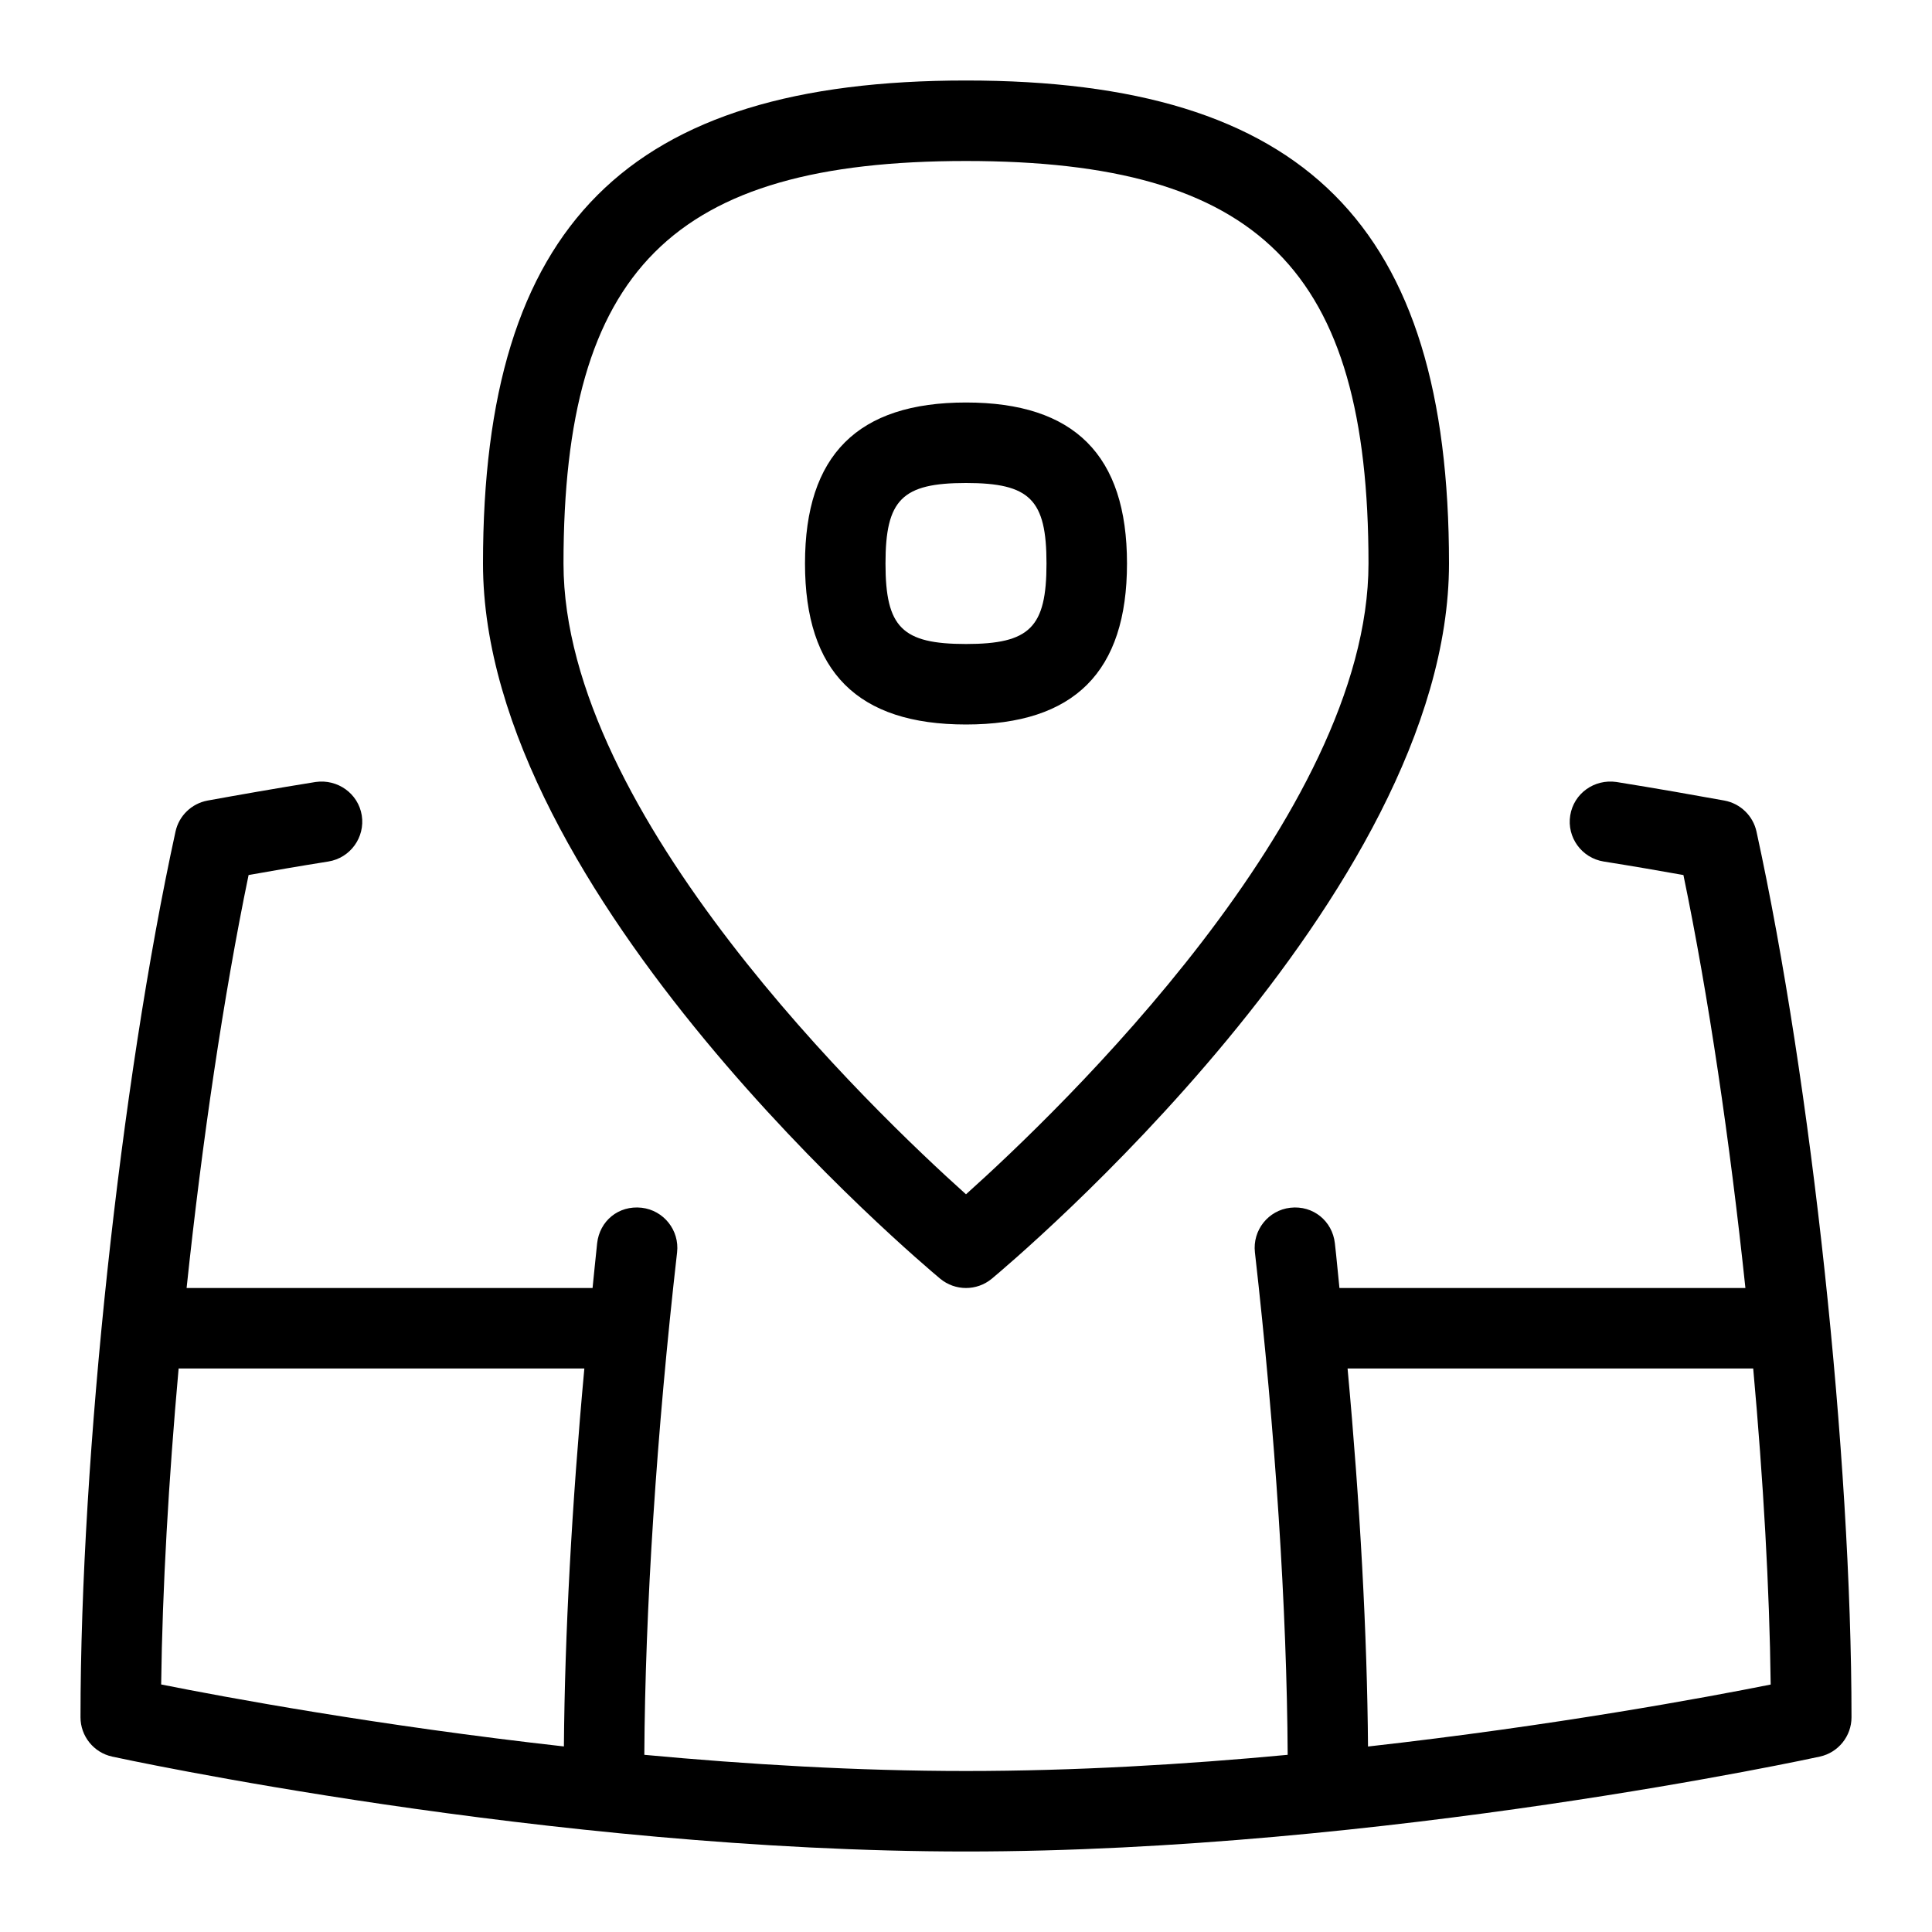 <svg id="Layer_1" viewBox="0 0 24 24" xmlns="http://www.w3.org/2000/svg" data-name="Layer 1"><path d="m21.82 10.331c-.043-.197-.2-.349-.398-.386-.375-.068-.827-.148-1.343-.231-.274-.039-.529.142-.573.415-.044.272.142.529.415.573.364.058.696.115.991.168.312 1.503.578 3.313.77 5.13h-5.043c-.02-.186-.035-.37-.057-.557-.031-.273-.268-.472-.553-.44-.274.031-.471.279-.44.554.255 2.248.397 4.449.407 6.242-1.278.12-2.644.201-3.996.201s-2.718-.082-3.996-.201c.01-1.793.151-3.994.407-6.242.031-.274-.166-.522-.44-.554-.29-.032-.522.166-.553.44-.021.187-.037.37-.057.557h-5.043c.192-1.817.459-3.627.77-5.13.295-.053.627-.11.991-.168.273-.044.458-.301.415-.573-.044-.273-.302-.454-.573-.415-.516.083-.968.163-1.343.231-.198.037-.355.188-.398.386-.684 3.132-1.18 7.76-1.18 11.002 0 .234.164.438.393.488.054.012 5.428 1.179 10.607 1.179s10.554-1.167 10.607-1.179c.229-.05.393-.254.393-.488 0-3.242-.496-7.87-1.18-11.002zm-19.6 6.669h5.039c-.156 1.694-.243 3.307-.254 4.695-2.311-.259-4.213-.612-5.003-.77.015-1.191.093-2.544.217-3.926zm14.774 4.695c-.011-1.389-.098-3.002-.254-4.695h5.039c.125 1.382.203 2.735.217 3.926-.79.158-2.692.511-5.003.77zm-5.314-5.81c.093.077.207.115.32.115s.227-.038.32-.115c.232-.193 5.68-4.769 5.68-8.885 0-4.206-1.794-6-6-6s-6 1.794-6 6c0 4.116 5.448 8.691 5.68 8.885zm.32-13.885c3.645 0 5 1.355 5 5 0 3.119-3.851 6.806-5 7.836-1.149-1.03-5-4.717-5-7.836 0-3.645 1.355-5 5-5zm2 5c0-1.346-.654-2-2-2s-2 .654-2 2 .654 2 2 2 2-.654 2-2zm-3 0c0-.794.206-1 1-1s1 .206 1 1-.206 1-1 1-1-.206-1-1z"/></svg>